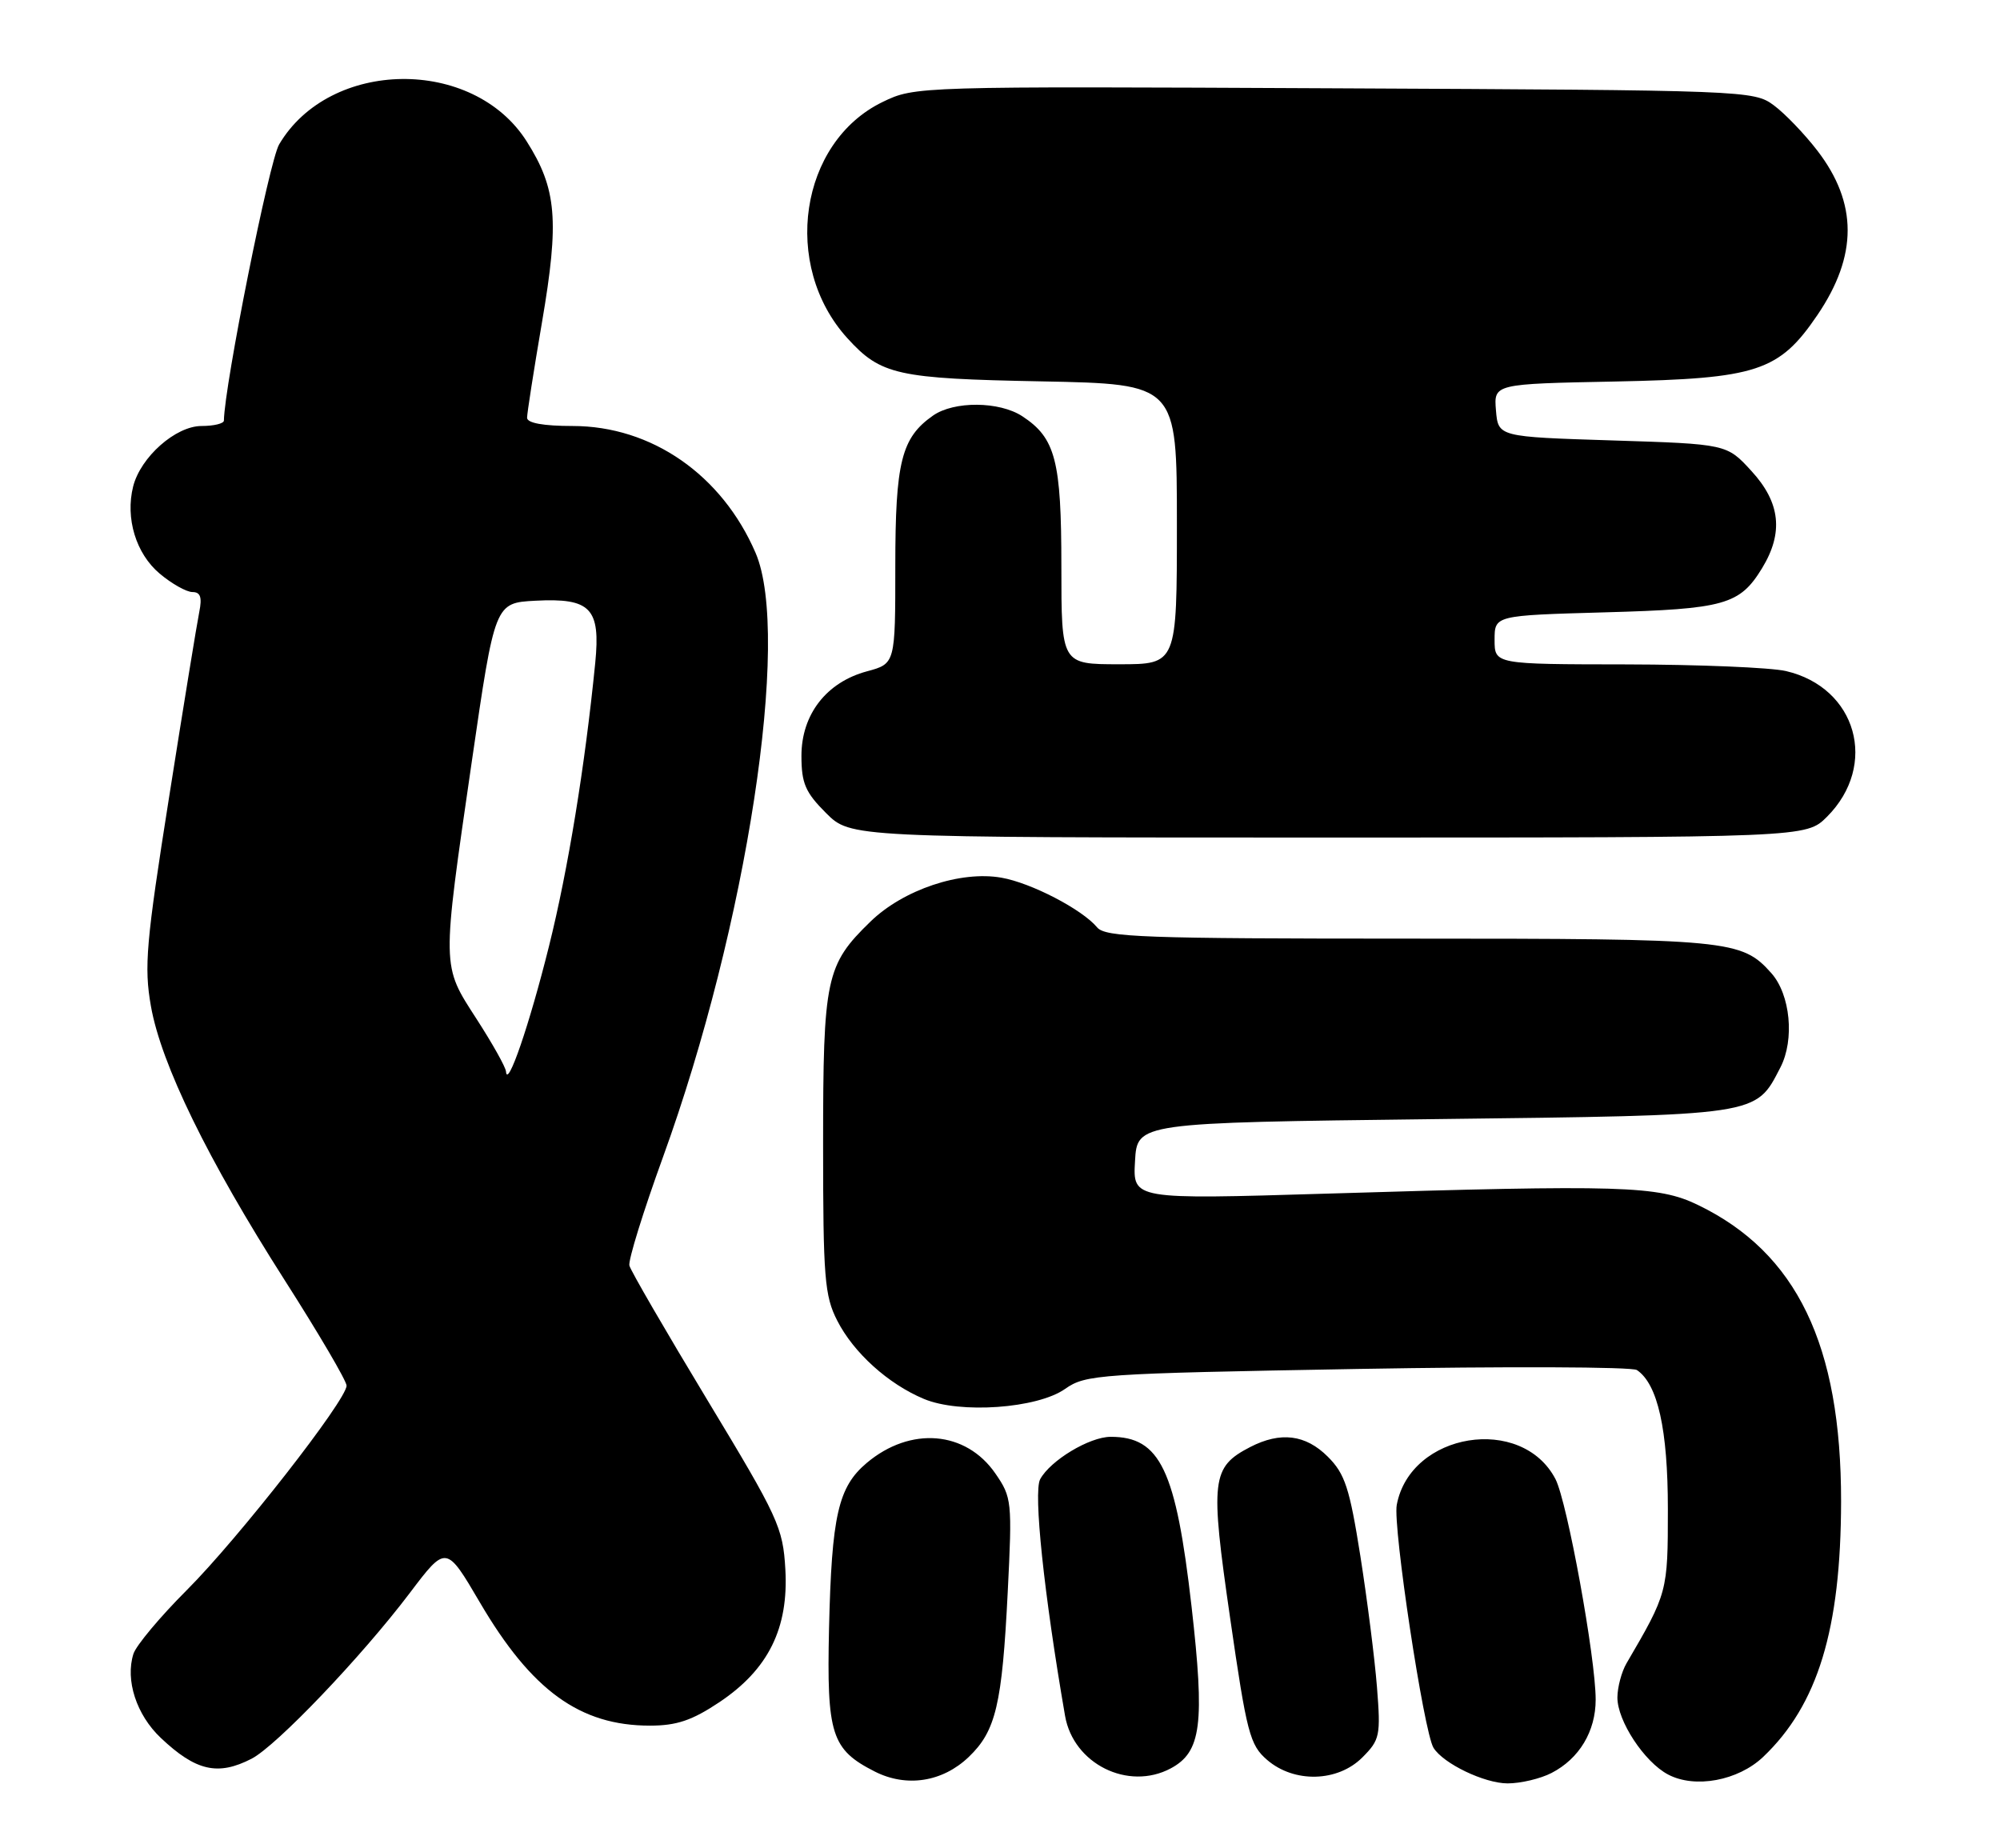 <?xml version="1.0" encoding="UTF-8" standalone="no"?>
<!DOCTYPE svg PUBLIC "-//W3C//DTD SVG 1.1//EN" "http://www.w3.org/Graphics/SVG/1.1/DTD/svg11.dtd" >
<svg xmlns="http://www.w3.org/2000/svg" xmlns:xlink="http://www.w3.org/1999/xlink" version="1.1" viewBox="0 0 277 256">
 <g >
 <path fill="currentColor"
d=" M 134.17 243.34 C 137.93 239.74 138.79 236.09 139.57 220.50 C 140.20 207.95 140.14 207.38 137.86 204.08 C 133.78 198.16 126.10 197.52 120.05 202.61 C 116.08 205.95 115.19 209.90 114.82 225.56 C 114.49 240.23 115.15 242.31 121.16 245.36 C 125.56 247.59 130.54 246.81 134.17 243.34 Z  M 214.90 245.55 C 218.73 243.57 221.00 239.79 221.00 235.40 C 221.00 229.62 217.06 208.02 215.44 204.87 C 210.78 195.88 195.33 198.38 193.45 208.43 C 192.89 211.42 197.20 239.90 198.54 242.07 C 199.90 244.26 205.58 246.99 208.80 247.00 C 210.61 247.00 213.36 246.35 214.90 245.55 Z  M 244.20 243.33 C 251.77 236.13 254.96 225.67 254.99 207.96 C 255.01 186.27 248.85 173.50 235.17 166.89 C 229.64 164.21 224.76 164.07 183.70 165.32 C 156.89 166.13 156.89 166.13 157.20 160.82 C 157.50 155.50 157.50 155.50 198.55 155.00 C 243.96 154.45 243.10 154.58 246.59 147.83 C 248.57 143.99 247.97 137.75 245.33 134.78 C 241.21 130.16 239.58 130.00 195.15 130.00 C 158.43 130.00 153.08 129.81 151.95 128.44 C 149.88 125.95 142.82 122.28 138.70 121.56 C 133.03 120.56 125.11 123.22 120.56 127.64 C 114.38 133.64 114.00 135.45 114.00 158.51 C 114.00 176.95 114.20 179.48 115.96 182.91 C 118.22 187.35 123.01 191.68 127.96 193.75 C 132.94 195.84 143.67 195.08 147.52 192.36 C 150.37 190.36 152.11 190.24 188.00 189.60 C 208.62 189.24 226.05 189.30 226.71 189.75 C 229.60 191.70 231.00 197.97 231.00 209.01 C 231.00 220.48 230.96 220.64 225.26 230.39 C 224.59 231.55 224.02 233.67 224.01 235.10 C 224.00 238.34 227.74 244.04 231.03 245.77 C 234.75 247.74 240.73 246.63 244.20 243.33 Z  M 162.15 244.92 C 166.39 242.65 166.88 238.78 165.03 222.50 C 162.86 203.54 160.69 198.99 153.82 199.00 C 150.88 199.01 145.46 202.28 144.06 204.88 C 143.11 206.67 144.58 220.71 147.51 237.64 C 148.66 244.30 156.25 248.07 162.15 244.92 Z  M 188.68 243.41 C 191.12 240.97 191.24 240.39 190.71 233.66 C 190.40 229.72 189.36 221.55 188.41 215.51 C 186.92 206.09 186.28 204.13 183.91 201.76 C 180.83 198.68 177.36 198.25 173.16 200.41 C 167.78 203.20 167.59 204.87 170.37 224.08 C 172.68 240.07 173.10 241.68 175.50 243.75 C 179.25 246.98 185.27 246.82 188.68 243.41 Z  M 34.85 243.58 C 38.29 241.80 50.07 229.46 56.74 220.65 C 61.79 213.97 61.79 213.97 66.47 221.95 C 73.62 234.14 80.32 239.00 90.01 239.00 C 93.72 239.00 95.85 238.28 99.64 235.75 C 106.41 231.22 109.24 225.52 108.77 217.34 C 108.44 211.55 107.80 210.17 97.96 193.89 C 92.21 184.37 87.35 176.00 87.17 175.28 C 86.99 174.56 89.09 167.79 91.83 160.24 C 103.44 128.23 109.59 88.06 104.65 76.58 C 99.99 65.76 90.24 59.00 79.30 59.00 C 75.26 59.00 73.00 58.59 73.00 57.86 C 73.00 57.23 73.93 51.27 75.07 44.61 C 77.48 30.51 77.11 26.14 72.94 19.57 C 65.52 7.87 45.67 8.12 38.66 20.00 C 37.29 22.32 31.09 53.34 31.01 58.25 C 31.01 58.66 29.62 59.00 27.92 59.00 C 24.33 59.00 19.47 63.30 18.44 67.38 C 17.34 71.78 18.83 76.68 22.11 79.44 C 23.78 80.85 25.83 82.00 26.66 82.00 C 27.76 82.00 28.01 82.72 27.60 84.75 C 27.29 86.26 25.41 97.78 23.43 110.34 C 20.23 130.56 19.94 133.89 20.90 139.34 C 22.31 147.37 28.77 160.60 39.42 177.29 C 44.14 184.68 48.00 191.26 48.00 191.91 C 48.00 193.91 33.00 213.10 25.88 220.22 C 22.18 223.92 18.85 227.90 18.48 229.06 C 17.33 232.69 18.89 237.50 22.26 240.69 C 27.12 245.29 30.18 245.99 34.85 243.58 Z  M 253.03 113.13 C 260.19 105.97 257.16 95.22 247.35 92.94 C 245.23 92.45 235.29 92.04 225.25 92.02 C 207.00 92.00 207.00 92.00 207.00 88.62 C 207.00 85.24 207.00 85.24 222.25 84.81 C 238.88 84.35 240.95 83.76 244.05 78.69 C 247.04 73.78 246.59 69.61 242.58 65.24 C 239.16 61.50 239.16 61.50 223.33 61.00 C 207.50 60.50 207.50 60.50 207.19 56.84 C 206.89 53.17 206.89 53.17 223.69 52.84 C 243.39 52.44 246.40 51.45 251.72 43.62 C 257.30 35.39 257.29 28.14 251.71 20.87 C 249.94 18.57 247.23 15.74 245.68 14.59 C 242.90 12.53 241.93 12.50 184.79 12.23 C 127.00 11.95 126.71 11.96 122.25 14.12 C 110.74 19.69 108.19 36.76 117.37 46.85 C 122.00 51.94 124.25 52.44 144.25 52.82 C 163.00 53.19 163.00 53.19 163.00 72.59 C 163.00 92.00 163.00 92.00 155.00 92.00 C 147.00 92.00 147.00 92.00 147.00 78.45 C 147.00 63.77 146.19 60.67 141.59 57.65 C 138.41 55.57 132.13 55.52 129.22 57.56 C 124.84 60.63 124.00 63.98 124.00 78.41 C 124.00 91.92 124.00 91.92 120.07 92.98 C 114.46 94.49 111.00 98.95 111.00 104.68 C 111.00 108.49 111.54 109.74 114.40 112.60 C 117.80 116.00 117.80 116.00 183.98 116.00 C 250.15 116.00 250.15 116.00 253.03 113.13 Z  M 70.08 148.41 C 70.04 147.80 68.20 144.53 66.00 141.12 C 61.15 133.61 61.16 134.30 65.34 105.50 C 68.54 83.50 68.54 83.50 74.15 83.20 C 81.81 82.80 83.19 84.23 82.44 91.82 C 81.02 106.10 78.68 120.44 76.03 131.07 C 73.32 141.95 70.26 150.86 70.08 148.41 Z "/>
</g>
</svg>